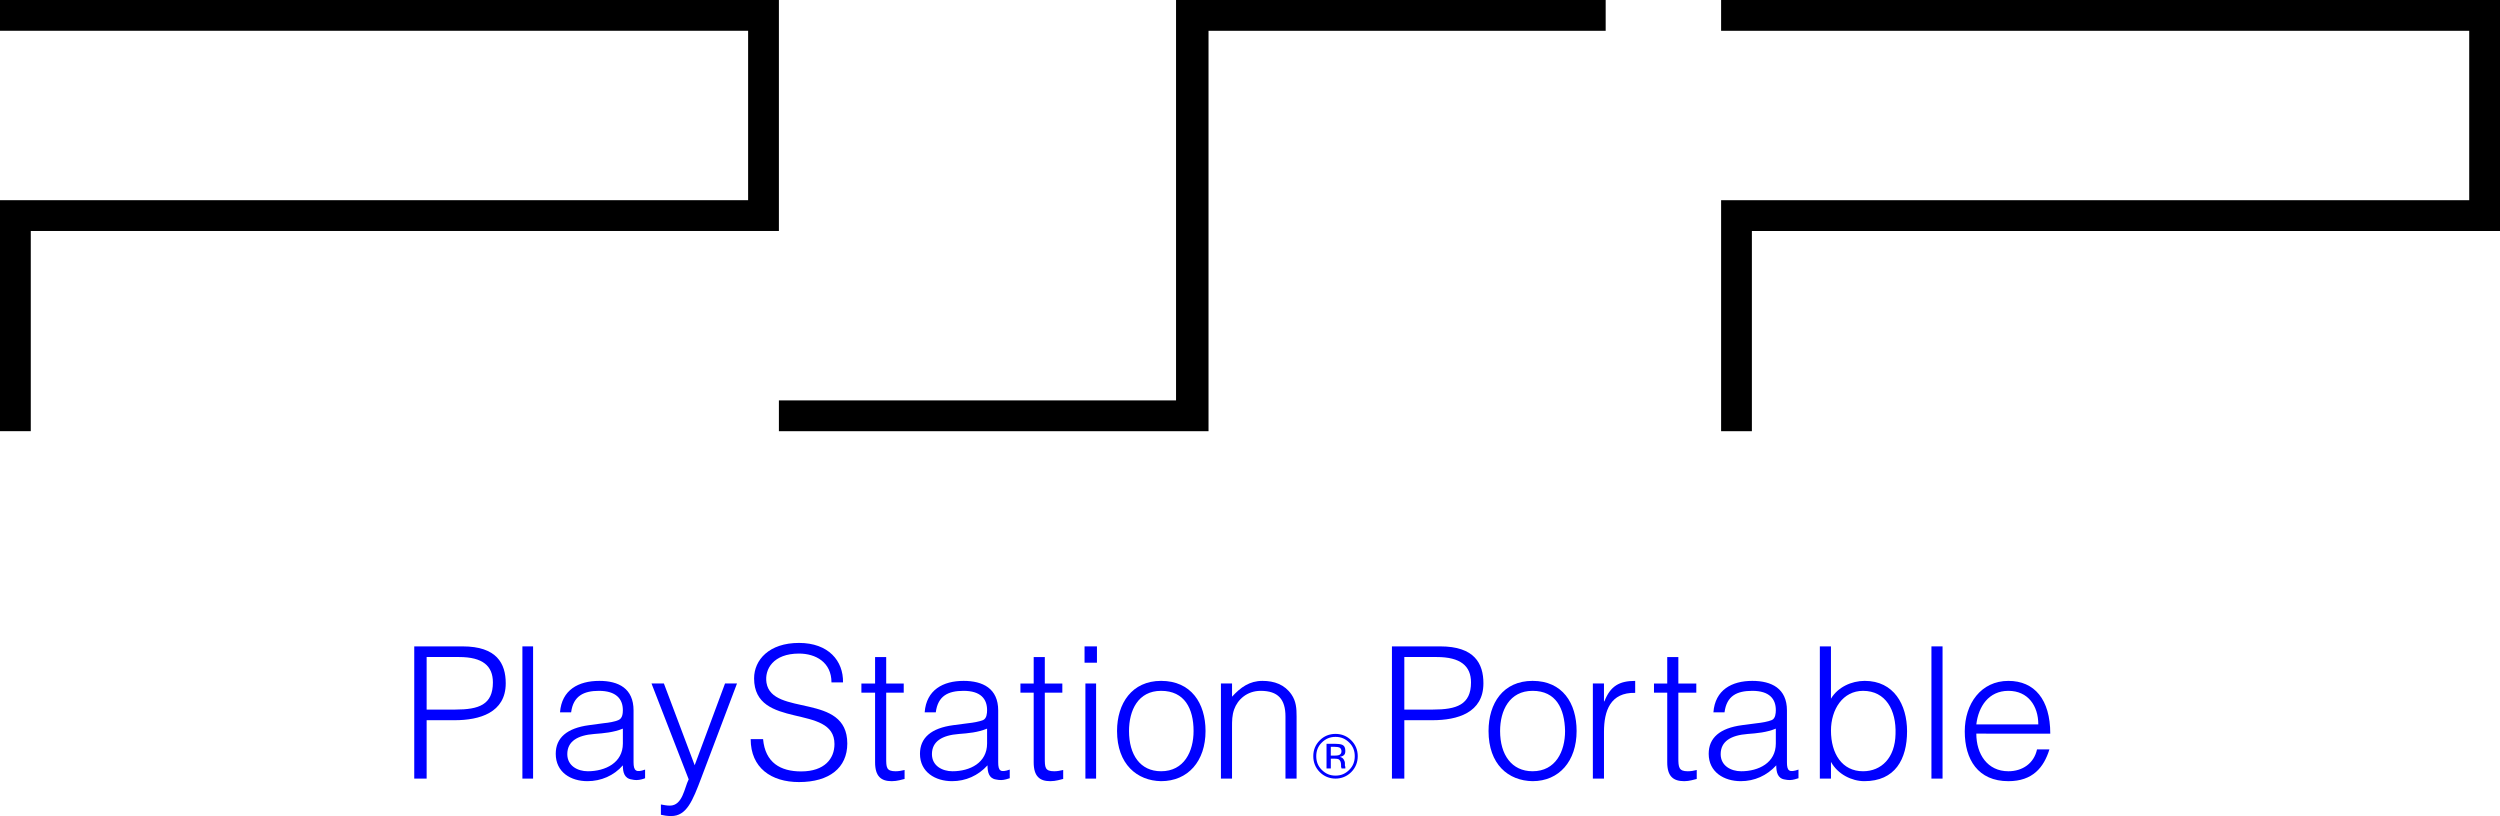 <?xml version="1.0" encoding="UTF-8" standalone="no"?>
<!-- Generator: Adobe Illustrator 13.0.0, SVG Export Plug-In . SVG Version: 6.00 Build 14948)  -->

<svg
   xmlns:dc="http://purl.org/dc/elements/1.1/"
   xmlns:cc="http://creativecommons.org/ns#"
   xmlns:rdf="http://www.w3.org/1999/02/22-rdf-syntax-ns#"
   xmlns:svg="http://www.w3.org/2000/svg"
   xmlns="http://www.w3.org/2000/svg"
   xmlns:sodipodi="http://sodipodi.sourceforge.net/DTD/sodipodi-0.dtd"
   xmlns:inkscape="http://www.inkscape.org/namespaces/inkscape"
   version="1.2"
   id="svg4237"
   sodipodi:version="0.32"
   inkscape:version="0.92.4 (5da689c313, 2019-01-14)"
   sodipodi:docname="psp.svg"
   x="0px"
   y="0px"
   width="566.929px"
   height="185.059px"
   viewBox="0 0 566.929 185.059"
   xml:space="preserve"><defs
   id="defs28" />
<sodipodi:namedview
   id="base"
   bordercolor="#666666"
   inkscape:cx="-4.7422571"
   inkscape:zoom="0.35"
   inkscape:cy="-11.131139"
   pagecolor="#ffffff"
   borderopacity="1.0"
   inkscape:window-x="-8"
   inkscape:pageshadow="2"
   inkscape:current-layer="layer1"
   inkscape:window-width="1920"
   inkscape:window-y="-8"
   inkscape:pageopacity="0.0"
   inkscape:window-height="1018"
   inkscape:document-units="px"
   showgrid="false"
   inkscape:window-maximized="1">
	</sodipodi:namedview>
<g
   id="layer1"
   transform="translate(2.322,-490.726)"
   inkscape:groupmode="layer"
   inkscape:label="Ebene 1">
	
	
	
	
	
	
	
	
	
	
	
	
	
	
	
	
	
	
	
	
	
	
	<g
   id="g4589"><g
     style="fill:#0000ff"
     id="g4563"><path
       style="fill:#0000ff"
       inkscape:connector-curvature="0"
       id="path6905"
       d="m 100.923,651.636 c 5.332,0 8.531,-1.087 8.531,-6.155 0,-3.752 -2.327,-5.76 -7.658,-5.76 h -7.368 v 11.915 z m -9.306,15.655 v -29.984 h 10.955 c 7.755,0 9.792,3.878 9.792,8.375 0,6.699 -6.011,8.366 -11.537,8.366 h -6.399 v 13.242 l -2.811,0.001" /><path
       id="path6907"
       d="m 116.143,667.291 h 2.424 v -29.984 h -2.424 z"
       inkscape:connector-curvature="0"
       style="fill:#0000ff" /><path
       id="path6909"
       d="m 138.925,655.958 c -2.132,0.872 -4.362,1.047 -6.494,1.213 -3.782,0.289 -6.107,1.666 -6.107,4.575 0,2.637 2.327,3.878 4.654,3.878 3.974,0 7.949,-1.92 7.949,-6.292 z m -4.265,-1.241 c 0.969,-0.087 2.521,-0.339 3.296,-0.718 0.873,-0.369 0.969,-1.492 0.969,-2.238 0,-2.54 -1.551,-4.372 -5.428,-4.372 -3.393,0 -5.816,1.124 -6.302,4.867 h -2.521 c 0.388,-5.081 4.168,-7.126 8.919,-7.126 4.362,0 7.756,1.716 7.756,6.708 v 11.741 c 0,1.957 0.581,2.414 2.617,1.666 v 1.959 c -0.291,0.126 -1.163,0.416 -1.938,0.416 -0.389,0 -0.679,-0.038 -1.066,-0.125 -1.745,-0.242 -2.037,-1.706 -2.037,-3.21 -2.037,2.338 -4.944,3.588 -8.046,3.588 -3.781,0 -7.175,-2.046 -7.175,-6.204 0,-3.616 2.521,-5.826 7.562,-6.495 l 3.394,-0.457"
       inkscape:connector-curvature="0"
       style="fill:#0000ff" /><path
       id="path6911"
       d="m 147.553,673.156 c 0.679,0.126 1.356,0.262 2.036,0.262 2.909,0 3.296,-4.09 4.265,-5.962 l -8.434,-21.735 h 2.812 l 6.98,18.536 6.882,-18.536 h 2.715 L 156.762,667 c -2.037,5.409 -3.393,8.784 -6.883,8.784 -0.873,0 -1.648,-0.125 -2.327,-0.29 l 0.001,-2.338"
       inkscape:connector-curvature="0"
       style="fill:#0000ff" /><path
       id="path6913"
       d="m 170.722,658.334 c 0.485,5.37 3.976,7.328 8.628,7.328 5.332,0 7.562,-2.906 7.562,-6.204 0,-9.287 -18.226,-3.121 -18.226,-14.898 0,-4.171 3.393,-8.038 10.179,-8.038 6.689,0 10.082,4.071 9.985,8.959 h -2.617 c 0,-4.587 -3.587,-6.544 -7.368,-6.544 -5.817,0 -7.853,3.537 -7.368,6.62 1.26,7.736 18.323,2.161 18.323,13.775 0,5.508 -4.072,8.746 -10.955,8.746 -6.302,0 -10.955,-3.238 -10.955,-9.743 l 2.812,-0.001"
       inkscape:connector-curvature="0"
       style="fill:#0000ff" /><path
       id="path6915"
       d="m 202.812,667.37 c -0.582,0.125 -1.648,0.504 -2.909,0.504 -2.424,0 -3.781,-1.086 -3.781,-4.294 v -15.783 h -3.103 v -2.074 h 3.103 v -6.001 h 2.521 v 6.001 h 3.975 v 2.074 h -3.975 v 14.785 c 0,2.133 0,3.043 2.132,3.043 0.679,0 1.356,-0.126 2.037,-0.29 v 2.035"
       inkscape:connector-curvature="0"
       style="fill:#0000ff" /><path
       id="path6917"
       d="m 221.52,655.958 c -2.132,0.872 -4.264,1.047 -6.398,1.213 -3.78,0.289 -6.107,1.666 -6.107,4.575 0,2.637 2.327,3.878 4.655,3.878 3.974,0 7.851,-1.92 7.851,-6.292 z m -4.168,-1.241 c 0.873,-0.087 2.425,-0.339 3.297,-0.718 0.776,-0.369 0.872,-1.492 0.872,-2.238 0,-2.54 -1.454,-4.372 -5.332,-4.372 -3.489,0 -5.816,1.124 -6.301,4.867 h -2.521 c 0.387,-5.081 4.168,-7.126 8.821,-7.126 4.364,0 7.853,1.716 7.853,6.708 v 11.741 c 0,1.957 0.486,2.414 2.619,1.666 v 1.959 c -0.389,0.126 -1.262,0.416 -1.939,0.416 -0.388,0 -0.775,-0.038 -1.164,-0.125 -1.648,-0.242 -1.939,-1.706 -1.939,-3.21 -2.134,2.338 -4.943,3.588 -8.046,3.588 -3.781,0 -7.271,-2.046 -7.271,-6.204 0,-3.616 2.521,-5.826 7.562,-6.495 l 3.489,-0.457"
       inkscape:connector-curvature="0"
       style="fill:#0000ff" /><path
       id="path6919"
       d="m 238.778,667.37 c -0.581,0.125 -1.649,0.504 -2.908,0.504 -2.423,0 -3.781,-1.086 -3.781,-4.294 v -15.783 h -3.006 v -2.074 h 3.006 v -6.001 h 2.521 v 6.001 h 3.975 v 2.074 h -3.975 v 14.785 c 0,2.133 0,3.043 2.132,3.043 0.678,0 1.358,-0.126 2.037,-0.29 v 2.035"
       inkscape:connector-curvature="0"
       style="fill:#0000ff" /><path
       id="path6921"
       d="m 246.243,667.291 h -2.425 v -21.569 h 2.425 z m -2.619,-26.283 v -3.701 h 2.812 v 3.701 h -2.812"
       inkscape:connector-curvature="0"
       style="fill:#0000ff" /><path
       id="path6923"
       d="m 260.978,647.389 c -5.235,0 -7.271,4.449 -7.271,9.112 0,5.371 2.521,9.122 7.271,9.122 5.234,0 7.368,-4.498 7.368,-9.122 0,-5.08 -2.036,-9.112 -7.368,-9.112 z m -9.985,9.111 c 0,-6.281 3.393,-11.371 9.985,-11.371 6.785,0 10.082,5.04 10.082,11.371 0,6.837 -3.975,11.372 -10.082,11.372 -5.429,-0.086 -9.985,-3.829 -9.985,-11.372"
       inkscape:connector-curvature="0"
       style="fill:#0000ff" /><path
       id="path6925"
       d="m 277.071,667.291 h -2.521 v -21.569 h 2.521 v 2.995 c 1.938,-2.123 3.975,-3.587 6.883,-3.587 2.713,0 5.041,0.833 6.592,3.083 1.064,1.552 1.162,3.169 1.162,4.953 v 14.124 h -2.521 v -14.076 c 0,-3.866 -1.647,-5.825 -5.623,-5.825 -3.103,0 -5.235,1.996 -6.01,4.196 -0.486,1.377 -0.486,2.59 -0.486,4.092 v 11.614"
       inkscape:connector-curvature="0"
       style="fill:#0000ff" /><path
       id="path6927"
       d="m 301.499,660.283 c -0.291,-0.136 -0.678,-0.204 -1.258,-0.204 h -0.777 v 1.997 h 0.875 c 0.386,0 0.773,-0.038 0.968,-0.114 0.387,-0.155 0.582,-0.445 0.582,-0.873 0,-0.399 -0.195,-0.671 -0.39,-0.806 z m -1.065,-0.883 c 0.681,0 1.164,0.059 1.551,0.193 0.582,0.243 0.775,0.708 0.775,1.416 0,0.494 -0.099,0.854 -0.484,1.086 -0.194,0.126 -0.483,0.215 -0.774,0.271 0.387,0.067 0.678,0.262 0.871,0.553 0.194,0.301 0.291,0.593 0.291,0.873 v 0.407 c 0,0.135 0,0.281 0.098,0.418 0,0.154 0,0.251 0,0.299 v 0.068 h -0.873 c 0,-0.021 0,-0.039 0,-0.049 0,-0.021 0,-0.05 0,-0.078 l -0.096,-0.173 v -0.447 c 0,-0.658 -0.195,-1.086 -0.486,-1.289 -0.193,-0.126 -0.58,-0.185 -1.066,-0.185 h -0.773 v 2.221 h -0.971 V 659.4 Z m -3.004,-0.29 c -0.873,0.853 -1.263,1.89 -1.263,3.091 0,1.231 0.39,2.27 1.263,3.123 0.872,0.863 1.841,1.289 3.103,1.289 1.262,0 2.229,-0.426 3.103,-1.289 0.872,-0.854 1.263,-1.891 1.263,-3.123 0,-1.201 -0.391,-2.238 -1.263,-3.091 -0.872,-0.854 -1.841,-1.281 -3.103,-1.281 -1.262,-10e-4 -2.231,0.426 -3.103,1.281 z m 6.689,6.687 c -0.97,0.99 -2.229,1.493 -3.586,1.493 -1.359,0 -2.619,-0.504 -3.586,-1.493 -0.972,-0.987 -1.455,-2.189 -1.455,-3.597 0,-1.386 0.483,-2.588 1.455,-3.567 0.967,-0.998 2.227,-1.482 3.586,-1.482 1.356,0 2.616,0.483 3.586,1.482 0.969,0.97 1.455,2.172 1.455,3.567 0,1.409 -0.487,2.61 -1.455,3.597"
       inkscape:connector-curvature="0"
       style="fill:#0000ff" /><path
       id="path6929"
       d="m 322.634,651.636 c 5.332,0 8.627,-1.087 8.627,-6.155 0,-3.752 -2.422,-5.76 -7.754,-5.76 h -7.369 v 11.915 z m -9.304,15.655 v -29.984 h 10.955 c 7.756,0 9.789,3.878 9.789,8.375 0,6.699 -5.914,8.366 -11.535,8.366 h -6.4 v 13.242 l -2.809,0.001"
       inkscape:connector-curvature="0"
       style="fill:#0000ff" /><path
       id="path6931"
       d="m 345.222,647.389 c -5.234,0 -7.365,4.449 -7.365,9.112 0,5.371 2.615,9.122 7.365,9.122 5.236,0 7.369,-4.498 7.369,-9.122 -0.097,-5.08 -2.037,-9.112 -7.369,-9.112 z m -9.984,9.111 c 0,-6.281 3.297,-11.371 9.984,-11.371 6.787,0 9.986,5.04 9.986,11.371 0,6.837 -3.975,11.372 -9.986,11.372 -5.525,-0.086 -9.984,-3.829 -9.984,-11.372"
       inkscape:connector-curvature="0"
       style="fill:#0000ff" /><path
       id="path6933"
       d="m 361.414,667.291 h -2.521 v -21.569 h 2.521 v 4.044 h 0.098 c 1.354,-3.463 3.393,-4.635 6.98,-4.635 v 2.716 c -5.625,-0.126 -7.076,4.032 -7.076,8.86 v 10.584"
       inkscape:connector-curvature="0"
       style="fill:#0000ff" /><path
       id="path6935"
       d="m 382.451,667.37 c -0.582,0.125 -1.648,0.504 -2.813,0.504 -2.52,0 -3.879,-1.086 -3.879,-4.294 v -15.783 h -3.004 v -2.074 h 3.004 v -6.001 h 2.521 v 6.001 h 4.072 v 2.074 h -4.072 v 14.785 c 0,2.133 0.098,3.043 2.133,3.043 0.682,0 1.455,-0.126 2.037,-0.29 v 2.035"
       inkscape:connector-curvature="0"
       style="fill:#0000ff" /><path
       id="path6937"
       d="m 400.384,655.958 c -2.133,0.872 -4.266,1.047 -6.398,1.213 -3.781,0.289 -6.107,1.666 -6.107,4.575 0,2.637 2.328,3.878 4.652,3.878 3.977,0 7.854,-1.92 7.854,-6.292 v -3.374 z m -4.17,-1.241 c 0.871,-0.087 2.424,-0.339 3.297,-0.718 0.777,-0.369 0.873,-1.492 0.873,-2.238 0,-2.54 -1.455,-4.372 -5.332,-4.372 -3.488,0 -5.816,1.124 -6.301,4.867 h -2.521 c 0.387,-5.081 4.17,-7.126 8.822,-7.126 4.363,0 7.854,1.716 7.854,6.708 v 11.741 c 0,1.957 0.482,2.414 2.617,1.666 v 1.959 c -0.389,0.126 -1.262,0.416 -1.938,0.416 -0.389,0 -0.777,-0.038 -1.164,-0.125 -1.646,-0.242 -1.938,-1.706 -1.938,-3.21 -2.135,2.338 -4.945,3.588 -8.051,3.588 -3.777,0 -7.27,-2.046 -7.27,-6.204 0,-3.616 2.52,-5.826 7.561,-6.495 l 3.491,-0.457"
       inkscape:connector-curvature="0"
       style="fill:#0000ff" /><path
       id="path6939"
       d="m 420.162,665.623 c 4.168,0 7.27,-3.043 7.369,-8.452 0.191,-5.41 -2.23,-9.782 -7.369,-9.782 -4.557,0 -7.271,4.158 -7.271,9.026 -0.003,5.214 2.521,9.208 7.271,9.208 z m -7.274,1.668 h -2.52 v -29.984 h 2.52 v 11.865 c 1.555,-2.618 4.654,-4.043 7.66,-4.043 6.59,0 9.598,5.38 9.598,11.42 0,6.359 -2.715,11.323 -9.693,11.323 -2.813,0 -6.01,-1.541 -7.561,-4.372 v 0 3.791"
       inkscape:connector-curvature="0"
       style="fill:#0000ff" /><path
       id="path6941"
       d="m 435.673,667.291 h 2.52 v -29.984 h -2.52 z"
       inkscape:connector-curvature="0"
       style="fill:#0000ff" /><path
       id="path6943"
       d="m 459.908,654.999 c 0,-4.198 -2.326,-7.61 -6.785,-7.61 -4.459,0 -6.787,3.538 -7.271,7.61 z m -14.057,2.093 c 0,4.654 2.521,8.532 7.271,8.532 3.199,0 5.816,-1.794 6.494,-4.953 h 2.811 c -1.26,4.07 -3.779,7.203 -9.305,7.203 -6.885,0 -9.891,-4.915 -9.891,-11.282 0,-6.293 3.686,-11.461 9.891,-11.461 5.914,0 9.5,4.218 9.5,11.962 l -16.771,-10e-4"
       inkscape:connector-curvature="0"
       style="fill:#0000ff" /></g><path
     style="fill:#000000"
     inkscape:connector-curvature="0"
     d="M -2.322,490.726 H 174.31 v 52.38 H 4.657 v 45.398 h -6.979 v -52.38 H 167.33 v -38.42 H -2.322 v -6.978"
     id="path6945" /><path
     style="fill:#000000"
     inkscape:connector-curvature="0"
     d="m 394.956,543.106 v 45.398 h -6.98 v -52.38 h 169.65 v -38.42 h -169.65 v -6.979 h 176.631 v 52.38 H 394.956"
     id="path6947" /><path
     style="fill:#000000"
     inkscape:connector-curvature="0"
     d="m 264.371,490.726 v 90.798 H 174.31 v 6.98 h 97.428 v -90.8 H 361.8 v -6.979 h -97.429"
     id="path6949" /></g>
</g>
</svg>